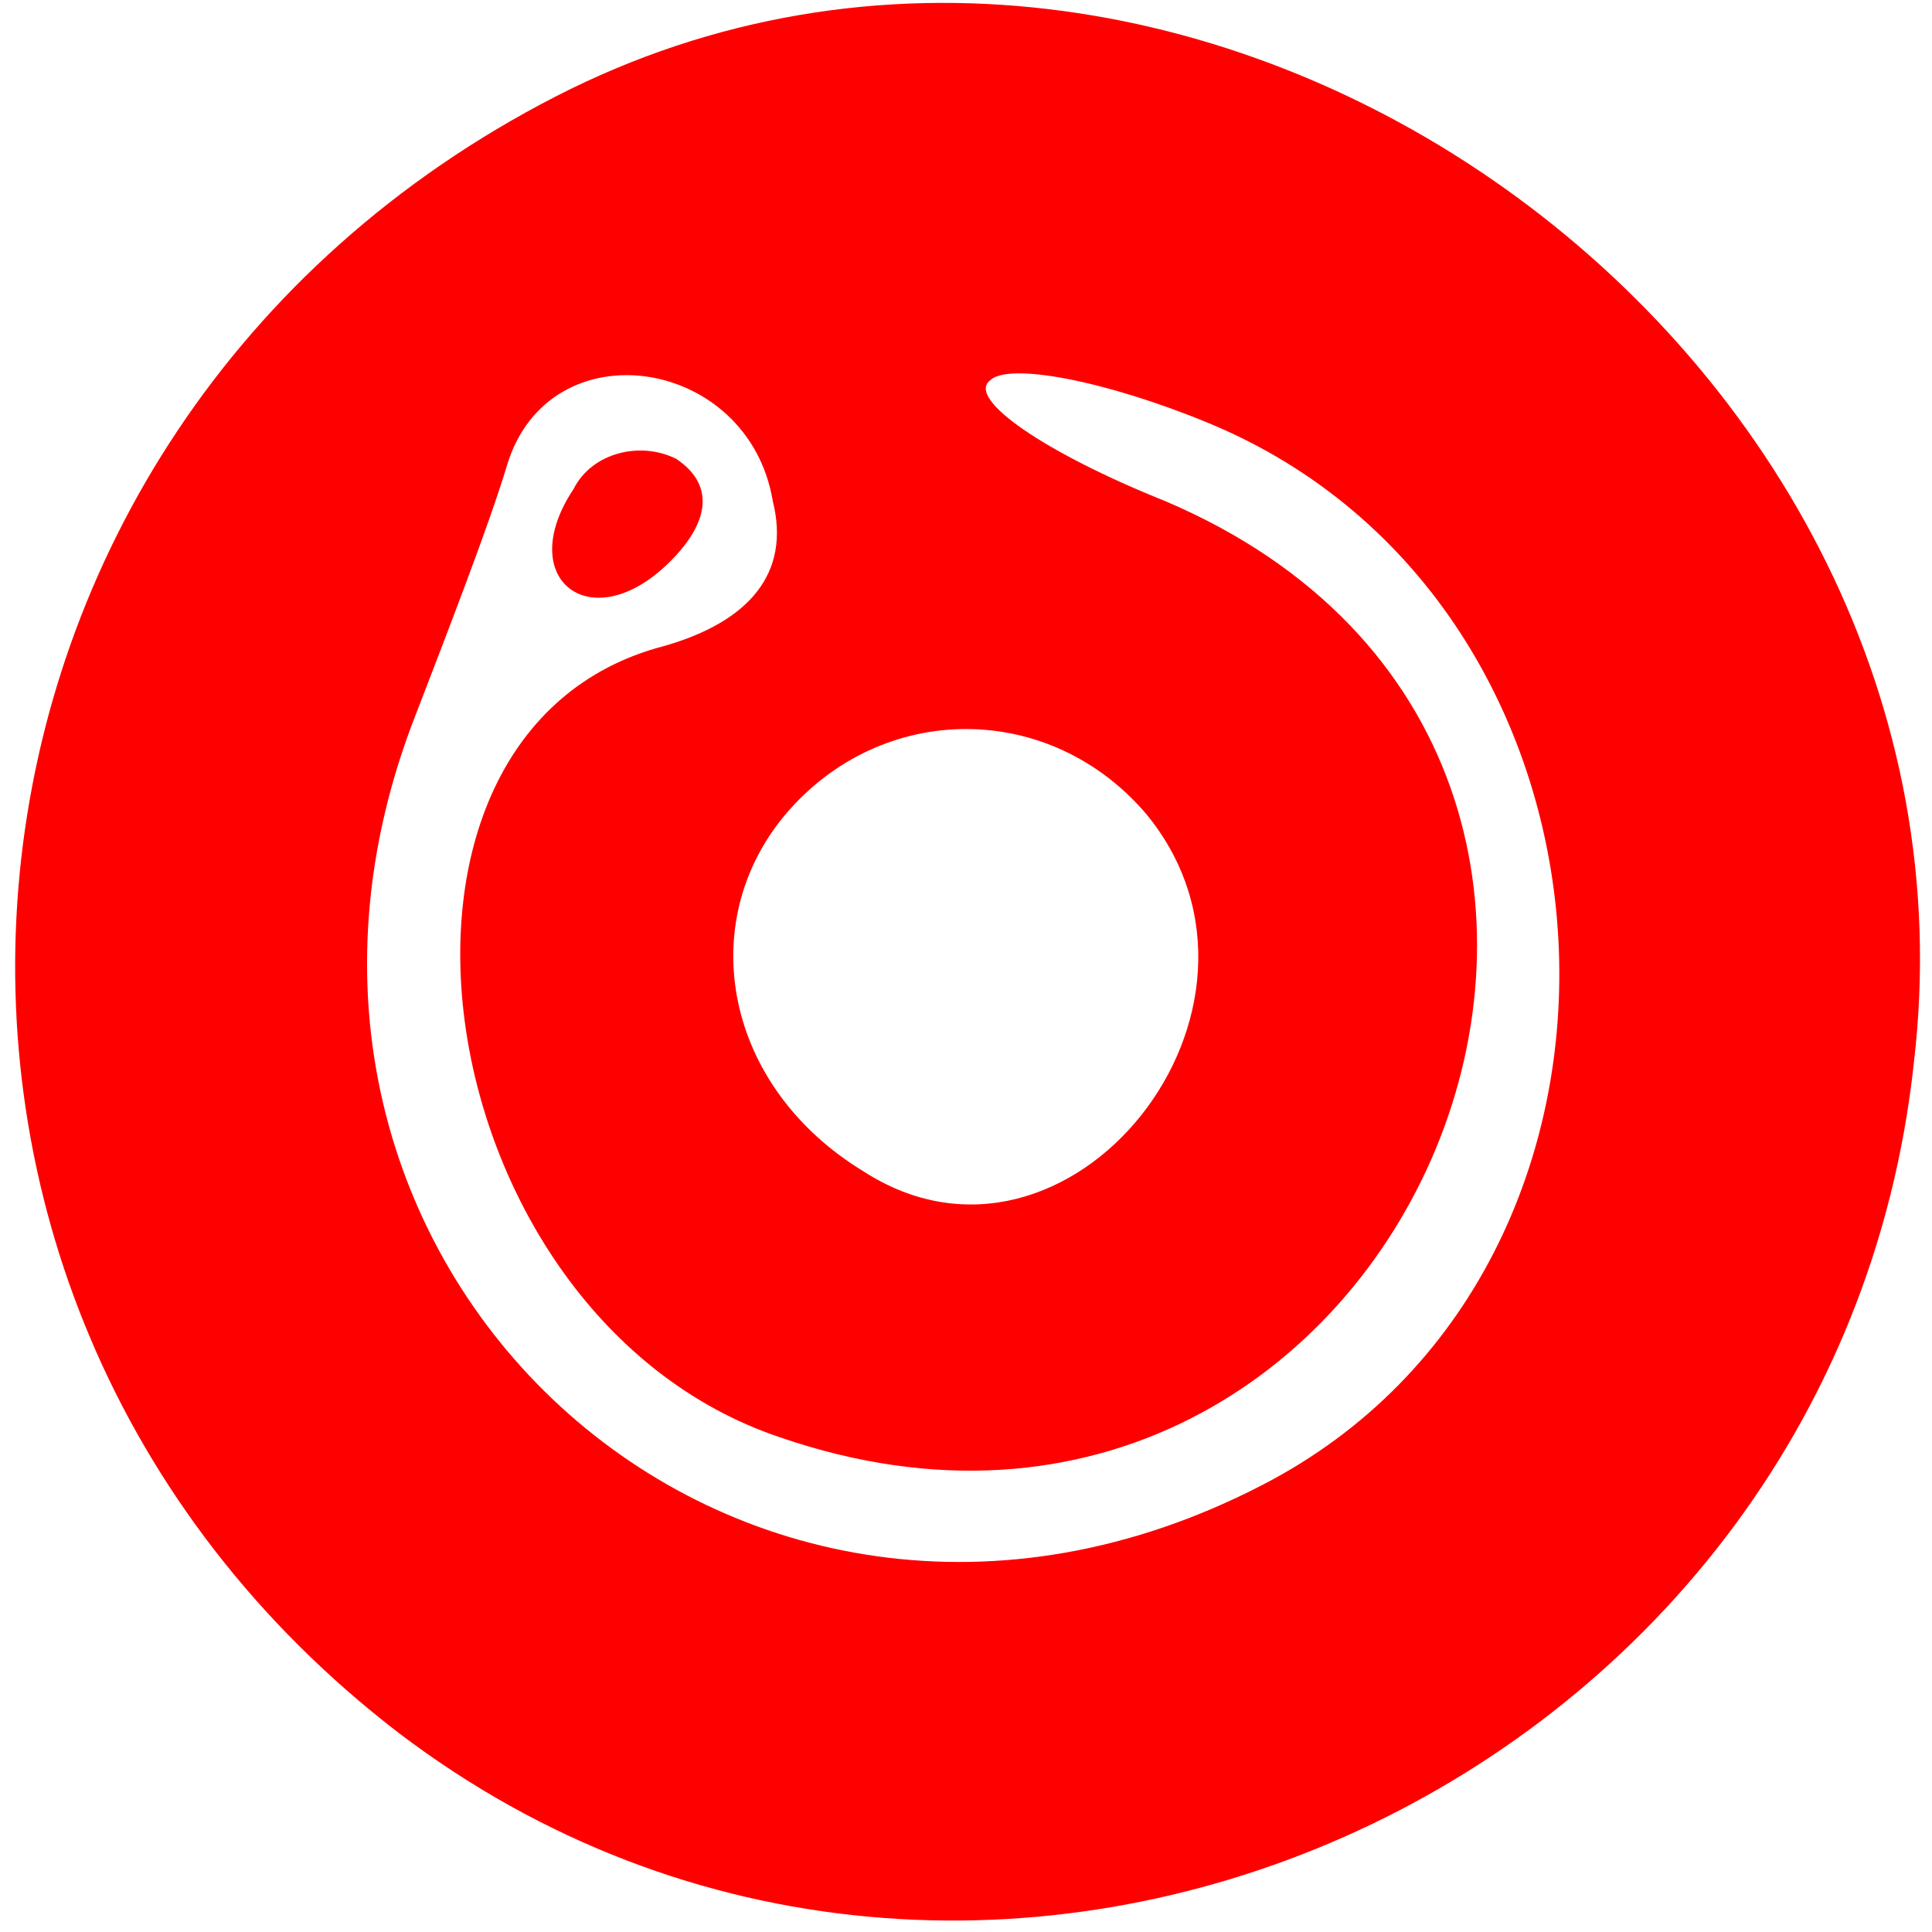 <?xml version="1.0" standalone="no"?>
<!DOCTYPE svg PUBLIC "-//W3C//DTD SVG 20010904//EN"
 "http://www.w3.org/TR/2001/REC-SVG-20010904/DTD/svg10.dtd">
<svg version="1.0" xmlns="http://www.w3.org/2000/svg"
 width="32pt" height="32pt" viewBox="0 0 32 32"
 preserveAspectRatio="xMidYMid meet">

<g transform="translate(0,32) scale(0.1,-0.1)"
fill="#FF0000" stroke="none">
<path d="M92 304 c-107 -55 -121 -198 -26 -271 96 -73 238 -10 251 111 14 119
-120 214 -225 160z m36 -67 c3 -12 -4 -20 -18 -24 -54 -14 -40 -111 19 -131
104 -36 165 112 64 155 -20 8 -33 17 -29 20 3 3 19 0 36 -7 73 -30 79 -140 9
-176 -87 -45 -176 37 -140 128 5 13 12 31 15 41 7 23 40 18 44 -6z m62 -52
c26 -32 -13 -81 -47 -59 -23 14 -28 41 -13 59 16 19 44 19 60 0z"/>
<path d="M95 239 c-10 -15 3 -25 16 -12 7 7 7 13 1 17 -6 3 -14 1 -17 -5z"/>
</g>
</svg>
